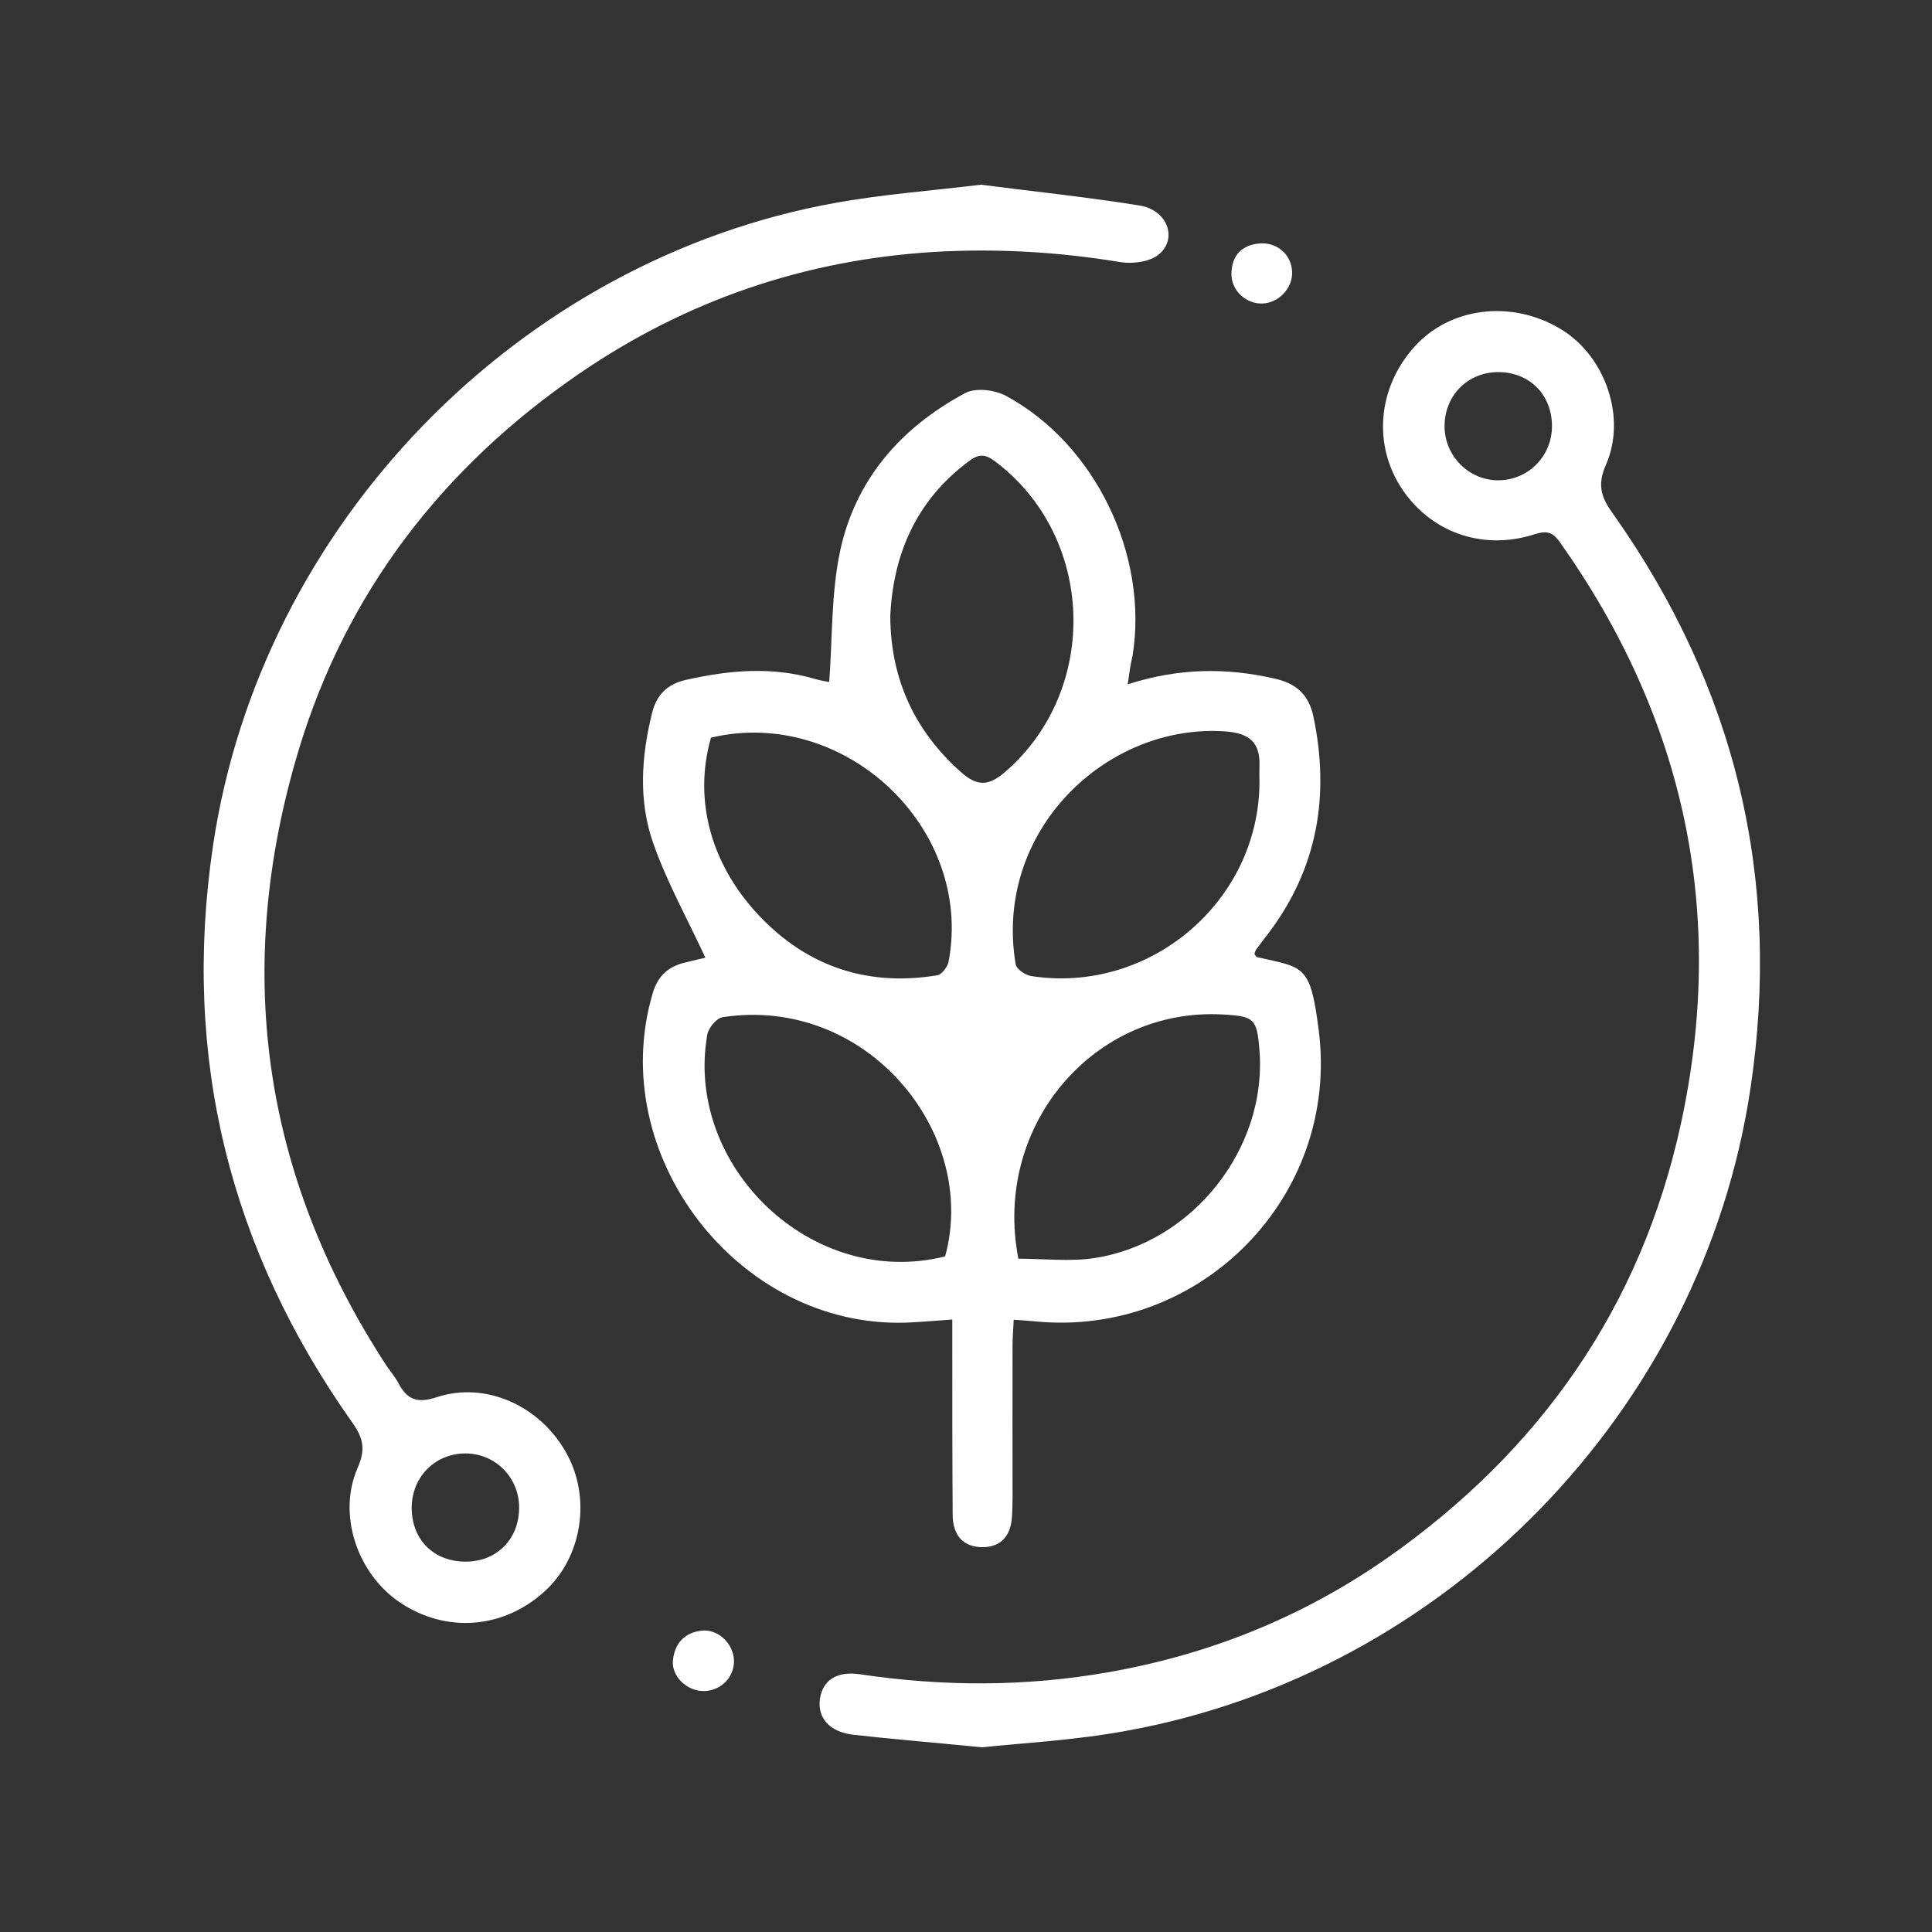 <?xml version="1.0" encoding="utf-8"?>
<!-- Generator: Adobe Illustrator 24.0.1, SVG Export Plug-In . SVG Version: 6.00 Build 0)  -->
<svg version="1.1" id="Layer_1" xmlns="http://www.w3.org/2000/svg" xmlns:xlink="http://www.w3.org/1999/xlink" x="0px" y="0px"
	 viewBox="0 0 100 100" style="enable-background:new 0 0 100 100;" xml:space="preserve">
<rect x="0" y="0" width="100" height="100" fill="#333333" stroke="none"/>
<style type="text/css">
	.st0{fill:#FFFFFF;}
</style>
<g>
	<path class="st0" d="M58.37,35.42c2.65-0.85,5.12-0.87,7.63-0.29c1.1,0.25,1.74,0.83,1.98,1.95c0.86,4.09,0.22,7.85-2.32,11.22
		c-0.22,0.29-0.44,0.57-0.65,0.86c-0.04,0.06-0.06,0.15-0.08,0.22c0.04,0.05,0.08,0.14,0.13,0.16c2.44,0.56,2.76,0.35,3.2,3.81
		c1.08,8.58-6.13,15.91-14.73,15.04c-0.31-0.03-0.62-0.05-1.06-0.08c-0.02,0.48-0.06,0.9-0.06,1.32c-0.01,2.64,0,5.27,0,7.91
		c0,0.36-0.01,0.72-0.04,1.08c-0.09,0.94-0.63,1.48-1.56,1.46c-1.03-0.02-1.49-0.69-1.5-1.66c-0.02-2.88-0.02-5.75-0.02-8.63
		c0-0.47,0-0.94,0-1.49c-0.9,0.06-1.64,0.13-2.39,0.16c-8.71,0.28-15.6-8.71-13.11-17.07c0.26-0.87,0.79-1.35,1.63-1.56
		c0.45-0.11,0.9-0.22,1.09-0.26c-0.92-1.99-1.99-3.9-2.7-5.93c-0.77-2.18-0.62-4.48-0.06-6.73c0.24-0.98,0.82-1.51,1.76-1.72
		c2.21-0.5,4.41-0.7,6.63-0.06c0.33,0.1,0.68,0.15,0.78,0.17c0.17-2.29,0.1-4.58,0.56-6.76c0.79-3.72,3.15-6.41,6.47-8.19
		c0.53-0.29,1.52-0.18,2.1,0.13c4.64,2.49,7.41,8.26,6.57,13.47C58.52,34.35,58.46,34.78,58.37,35.42z M52.71,65.15
		c1.33,0,2.65,0.16,3.92-0.03c5.1-0.77,8.96-5.68,8.56-10.75c-0.13-1.64-0.26-1.77-1.89-1.86C56.62,52.13,51.37,58.27,52.71,65.15z
		 M36.8,38.18c-0.94,3.28,0.02,6.76,2.75,9.48c2.48,2.47,5.52,3.39,8.97,2.82c0.23-0.04,0.53-0.44,0.58-0.71
		C50.4,42.85,43.7,36.55,36.8,38.18z M65.19,40.5c0-0.28-0.01-0.56,0-0.84c0.05-1.21-0.51-1.71-1.74-1.8
		C57.29,37.41,51.41,43,52.57,49.91c0.04,0.25,0.5,0.56,0.8,0.61C59.5,51.47,65.16,46.67,65.19,40.5z M48.92,65.03
		c1.75-6.4-4.07-13.52-11.52-12.38c-0.31,0.05-0.73,0.55-0.79,0.9C35.41,60.35,42.02,66.76,48.92,65.03z M46.08,31.9
		c0.02,3.33,1.32,5.97,3.63,8.04c0.87,0.78,1.45,0.75,2.3,0.03c4.94-4.26,4.69-12.2-0.52-16.1c-0.51-0.38-0.83-0.38-1.34,0
		C47.36,25.94,46.22,28.79,46.08,31.9z"/>
	<path class="st0" d="M50.78,9.56c2.61,0.34,5.43,0.63,8.22,1.08c1.42,0.23,1.97,1.71,0.98,2.53c-0.46,0.38-1.34,0.5-1.97,0.4
		c-3.2-0.53-6.4-0.72-9.66-0.53c-6.71,0.41-12.83,2.51-18.34,6.28c-7.05,4.82-12.08,11.31-14.55,19.5
		C12.07,50.08,13.53,60.77,20,70.68c0.2,0.3,0.44,0.57,0.61,0.89c0.45,0.86,0.96,1.09,1.99,0.75c2.54-0.84,5.36,0.45,6.71,2.88
		c1.3,2.32,0.83,5.38-1.1,7.15c-2.13,1.96-5.11,2.2-7.5,0.6c-2.21-1.48-3.26-4.55-2.2-6.97c0.42-0.95,0.3-1.54-0.27-2.34
		c-6.36-8.98-8.83-18.93-7.22-29.83c2.45-16.62,15.8-30.38,32.28-33.32C45.7,10.06,48.13,9.88,50.78,9.56z M24.1,80.83
		c1.62,0,2.77-1.17,2.77-2.8c0-1.57-1.25-2.81-2.8-2.8c-1.57,0.01-2.77,1.24-2.76,2.83C21.32,79.71,22.46,80.83,24.1,80.83z"/>
	<path class="st0" d="M50.84,90.44c-2.78-0.27-4.73-0.43-6.67-0.65c-1.23-0.14-1.87-0.87-1.73-1.86c0.14-0.95,0.86-1.45,2.07-1.27
		c4.3,0.64,8.58,0.65,12.88-0.11c5.24-0.92,10.06-2.87,14.4-5.9C79.7,75.11,84.94,67.66,87,58.18c2.38-10.93,0.2-21-6.27-30.13
		c-0.37-0.52-0.69-0.59-1.29-0.4c-2.74,0.89-5.5-0.13-6.98-2.51c-1.45-2.34-1.07-5.34,0.93-7.38c1.9-1.93,5.05-2.21,7.5-0.66
		c2.2,1.39,3.31,4.52,2.23,6.96c-0.48,1.09-0.21,1.73,0.38,2.55c6.34,8.96,8.73,18.91,7.1,29.75C88.1,73.03,74.85,86.62,58.23,89.6
		C55.54,90.09,52.77,90.23,50.84,90.44z M80.33,22.04c-0.01-1.62-1.17-2.78-2.78-2.78c-1.58,0-2.78,1.21-2.78,2.8
		c0,1.54,1.26,2.81,2.79,2.8C79.11,24.85,80.34,23.6,80.33,22.04z"/>
	<path class="st0" d="M37.99,85.93c0.03,0.87-0.67,1.59-1.56,1.6c-0.85,0.01-1.67-0.74-1.6-1.57c0.08-0.89,0.6-1.47,1.51-1.56
		C37.18,84.32,37.96,85.08,37.99,85.93z"/>
	<path class="st0" d="M65.34,15.71c-0.85,0.03-1.63-0.69-1.6-1.56c0.02-0.92,0.52-1.47,1.46-1.55c0.91-0.07,1.64,0.58,1.68,1.46
		C66.92,14.9,66.2,15.68,65.34,15.71z"/>
</g>
</svg>
